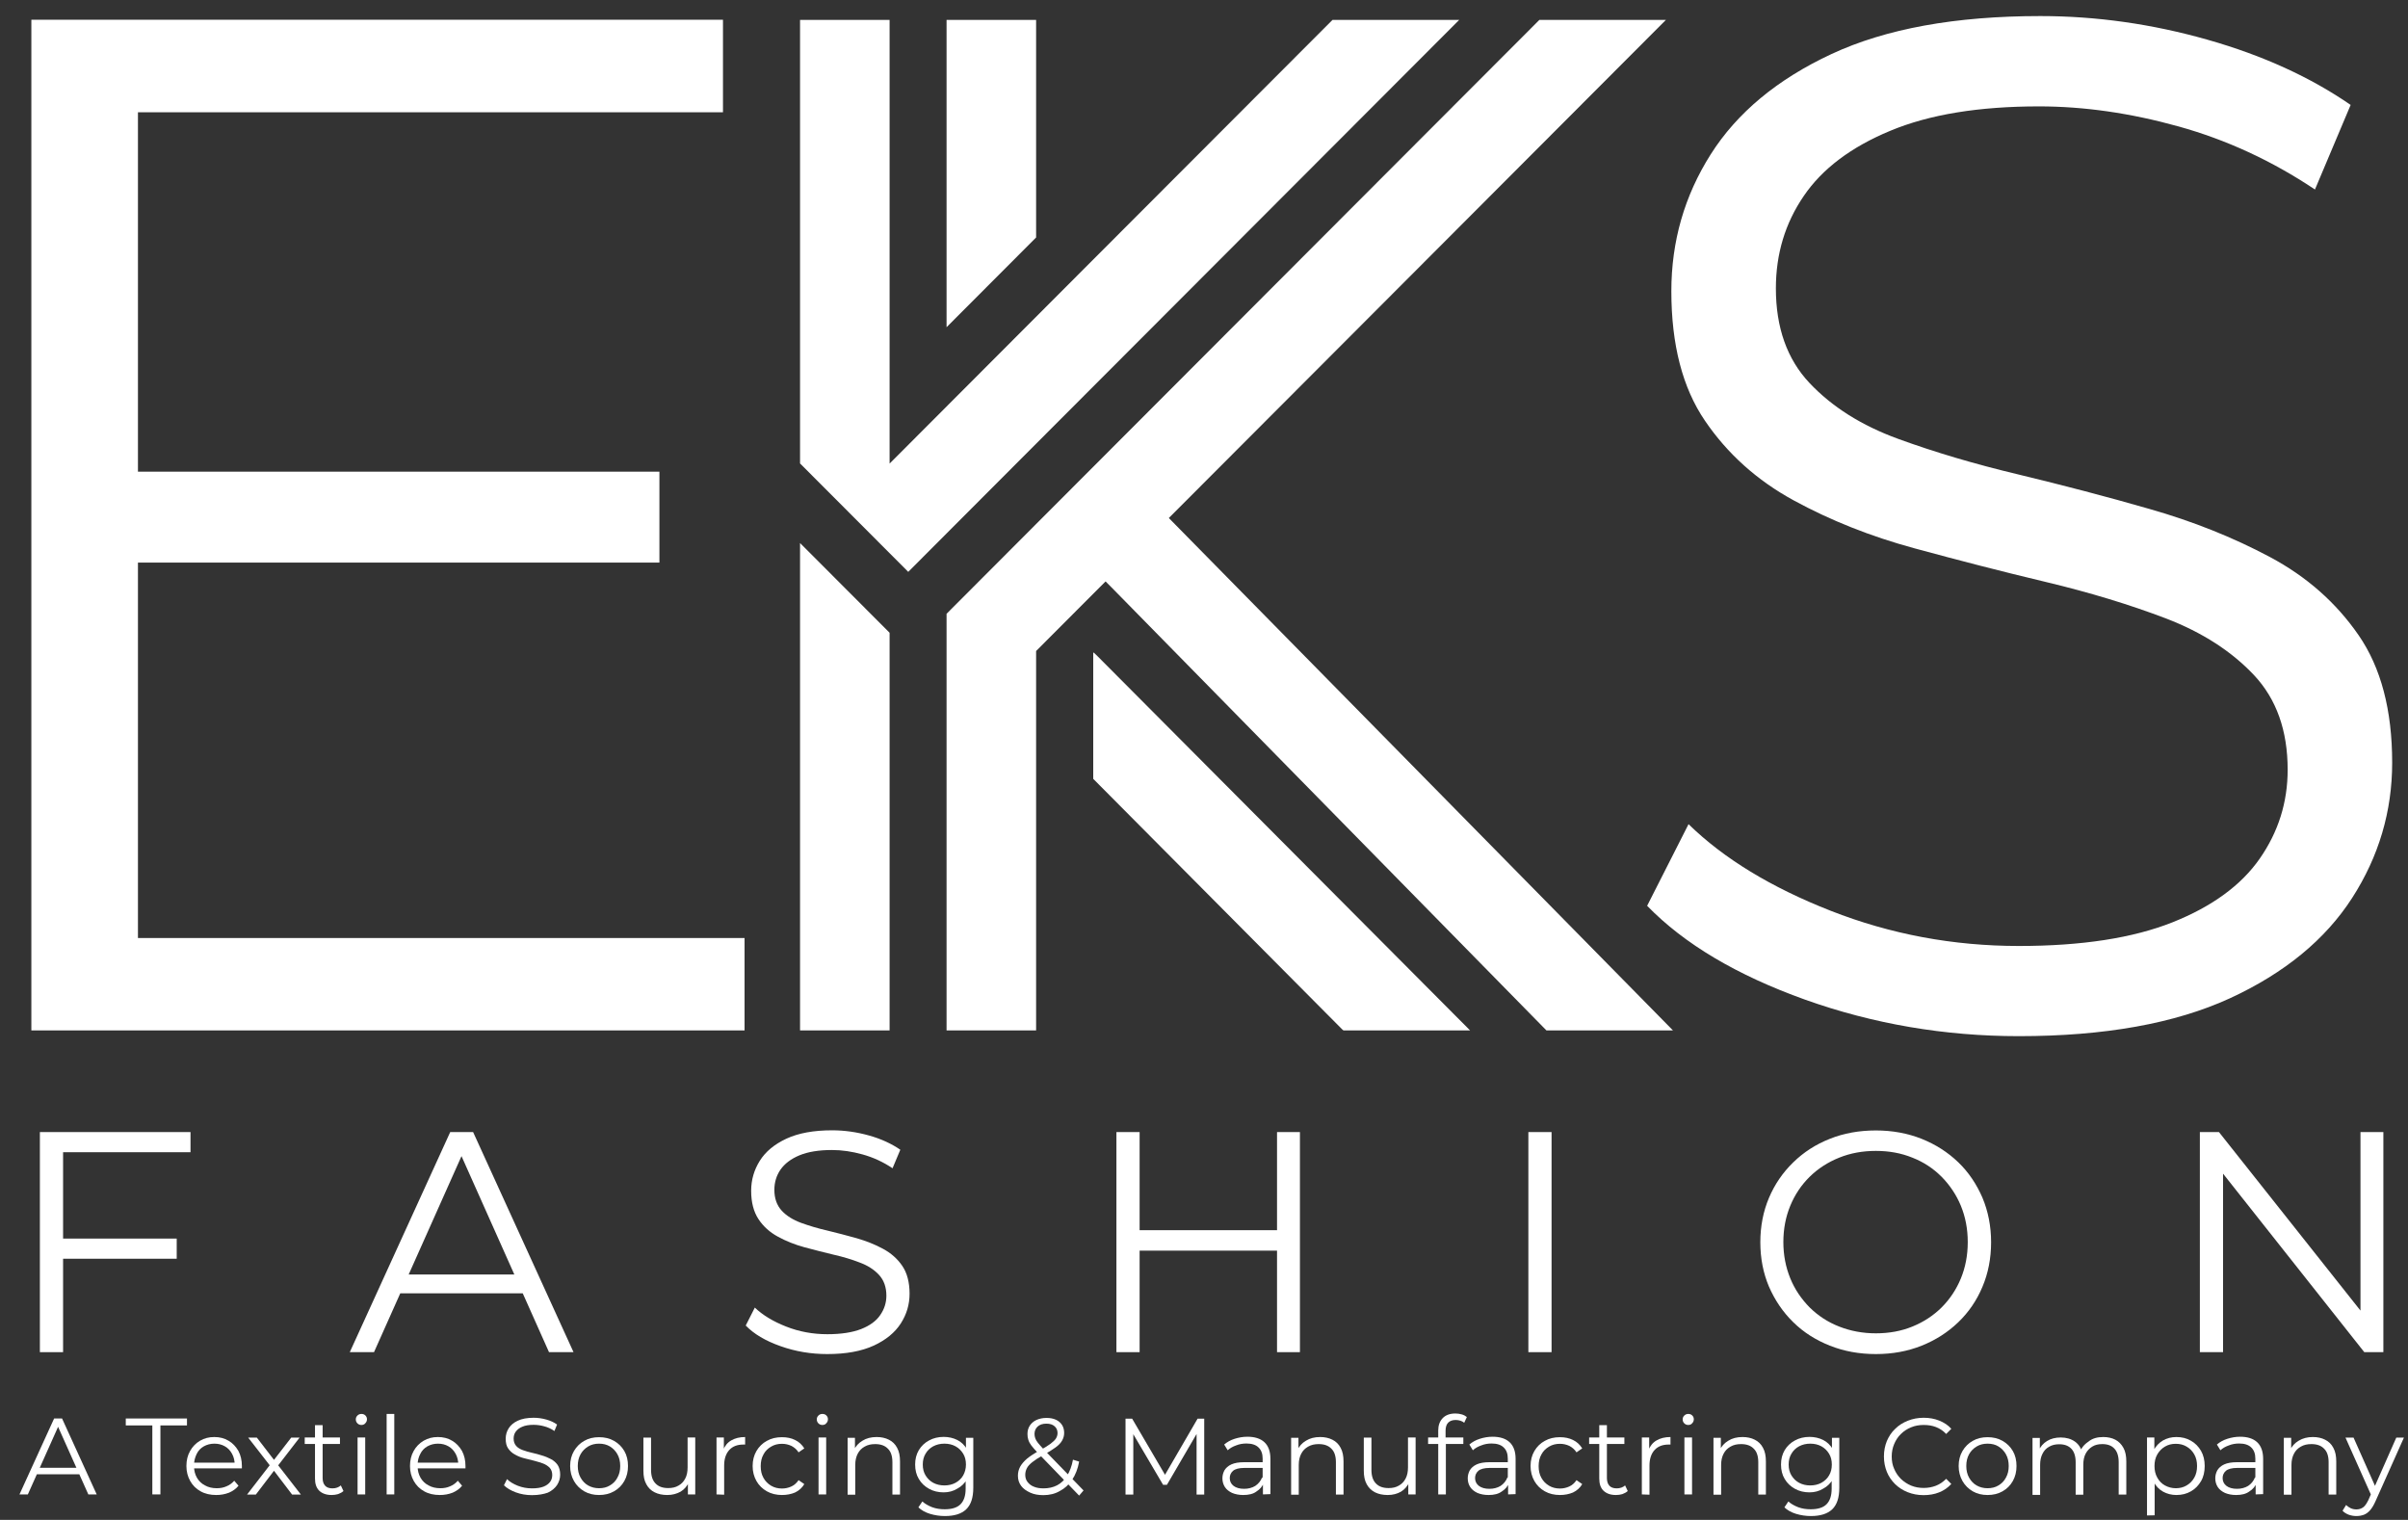 <svg width="122" height="77" viewBox="0 0 122 77" fill="none" xmlns="http://www.w3.org/2000/svg">
<rect x="0" y="0" width="122" height="77" fill="#333333" stroke="none"/>
<path d="M0.987 75.71L2.742 71.864H3.144L4.899 75.71H4.475L2.861 72.103H3.025L1.411 75.71H0.987ZM1.678 74.689L1.797 74.361H4.029L4.148 74.689H1.678Z" fill="white"/>
<path d="M7.718 75.71V72.215H6.372V71.864H9.473V72.215H8.127V75.71H7.718Z" fill="white"/>
<path d="M10.954 75.74C10.656 75.74 10.388 75.68 10.165 75.554C9.935 75.427 9.763 75.255 9.637 75.032C9.511 74.808 9.444 74.555 9.444 74.272C9.444 73.989 9.503 73.735 9.63 73.511C9.749 73.295 9.92 73.117 10.135 72.99C10.351 72.863 10.589 72.803 10.857 72.803C11.125 72.803 11.37 72.863 11.578 72.99C11.787 73.109 11.95 73.288 12.077 73.504C12.196 73.728 12.255 73.981 12.255 74.272C12.255 74.287 12.255 74.309 12.255 74.331C12.255 74.354 12.255 74.369 12.255 74.391H9.749V74.1H12.047L11.891 74.212C11.891 74.003 11.846 73.817 11.757 73.653C11.668 73.489 11.549 73.362 11.392 73.273C11.236 73.184 11.065 73.139 10.864 73.139C10.663 73.139 10.492 73.184 10.329 73.273C10.172 73.362 10.046 73.489 9.964 73.661C9.882 73.832 9.83 74.011 9.83 74.227V74.287C9.83 74.503 9.882 74.697 9.979 74.868C10.076 75.032 10.21 75.166 10.388 75.255C10.559 75.352 10.76 75.397 10.983 75.397C11.162 75.397 11.325 75.367 11.474 75.3C11.623 75.241 11.757 75.144 11.868 75.017L12.084 75.27C11.958 75.427 11.794 75.539 11.608 75.621C11.392 75.703 11.184 75.74 10.954 75.74Z" fill="white"/>
<path d="M12.523 75.71L13.743 74.13L13.735 74.324L12.575 72.833H13.014L13.966 74.07L13.802 74.063L14.754 72.833H15.178L14.011 74.346L14.018 74.138L15.245 75.718H14.799L13.795 74.398L13.951 74.421L12.962 75.718H12.523V75.71Z" fill="white"/>
<path d="M15.439 73.154V72.826H17.224V73.154H15.439ZM16.8 75.74C16.532 75.74 16.324 75.665 16.175 75.524C16.026 75.375 15.959 75.174 15.959 74.905V72.2H16.346V74.883C16.346 75.054 16.391 75.181 16.473 75.27C16.554 75.36 16.681 75.404 16.844 75.404C17.015 75.404 17.157 75.352 17.268 75.255L17.402 75.539C17.328 75.606 17.231 75.658 17.127 75.695C17.023 75.725 16.911 75.74 16.8 75.74Z" fill="white"/>
<path d="M18.31 72.192C18.228 72.192 18.161 72.162 18.109 72.11C18.057 72.058 18.027 71.991 18.027 71.909C18.027 71.827 18.057 71.767 18.109 71.715C18.161 71.663 18.228 71.633 18.31 71.633C18.391 71.633 18.458 71.656 18.51 71.708C18.562 71.76 18.592 71.82 18.592 71.902C18.592 71.984 18.562 72.051 18.51 72.103C18.466 72.162 18.391 72.192 18.31 72.192ZM18.116 75.71V72.826H18.503V75.71H18.116Z" fill="white"/>
<path d="M19.589 75.71V71.633H19.976V75.71H19.589Z" fill="white"/>
<path d="M22.282 75.74C21.984 75.74 21.716 75.68 21.493 75.554C21.262 75.427 21.091 75.255 20.965 75.032C20.838 74.808 20.772 74.555 20.772 74.272C20.772 73.989 20.831 73.735 20.957 73.511C21.076 73.295 21.248 73.117 21.463 72.99C21.679 72.863 21.917 72.803 22.185 72.803C22.453 72.803 22.698 72.863 22.906 72.99C23.114 73.109 23.278 73.288 23.405 73.504C23.524 73.728 23.583 73.981 23.583 74.272C23.583 74.287 23.583 74.309 23.583 74.331C23.583 74.354 23.583 74.369 23.583 74.391H21.076V74.1H23.375L23.219 74.212C23.219 74.003 23.174 73.817 23.085 73.653C22.995 73.489 22.877 73.362 22.72 73.273C22.564 73.184 22.393 73.139 22.192 73.139C21.991 73.139 21.82 73.184 21.657 73.273C21.5 73.362 21.374 73.489 21.292 73.661C21.203 73.825 21.158 74.011 21.158 74.227V74.287C21.158 74.503 21.21 74.697 21.307 74.868C21.404 75.032 21.538 75.166 21.716 75.255C21.887 75.352 22.088 75.397 22.311 75.397C22.49 75.397 22.653 75.367 22.802 75.3C22.951 75.241 23.085 75.144 23.196 75.017L23.412 75.27C23.286 75.427 23.122 75.539 22.936 75.621C22.728 75.703 22.512 75.74 22.282 75.74Z" fill="white"/>
<path d="M26.953 75.747C26.67 75.747 26.395 75.703 26.134 75.606C25.874 75.509 25.673 75.389 25.532 75.248L25.688 74.935C25.822 75.069 26.008 75.181 26.231 75.27C26.462 75.36 26.7 75.404 26.953 75.404C27.191 75.404 27.391 75.375 27.54 75.315C27.689 75.255 27.8 75.173 27.875 75.069C27.949 74.965 27.979 74.853 27.979 74.726C27.979 74.577 27.934 74.458 27.852 74.361C27.763 74.272 27.652 74.197 27.518 74.145C27.377 74.093 27.228 74.048 27.057 74.003C26.886 73.959 26.722 73.921 26.551 73.876C26.38 73.832 26.231 73.772 26.09 73.69C25.948 73.616 25.837 73.511 25.748 73.385C25.658 73.258 25.621 73.094 25.621 72.885C25.621 72.692 25.673 72.52 25.77 72.364C25.867 72.207 26.023 72.073 26.231 71.976C26.439 71.879 26.707 71.827 27.034 71.827C27.25 71.827 27.466 71.857 27.674 71.916C27.89 71.976 28.068 72.058 28.224 72.17L28.09 72.498C27.927 72.386 27.748 72.304 27.57 72.259C27.384 72.207 27.205 72.185 27.034 72.185C26.804 72.185 26.61 72.215 26.462 72.281C26.313 72.341 26.201 72.431 26.127 72.535C26.052 72.639 26.023 72.758 26.023 72.885C26.023 73.034 26.067 73.154 26.149 73.25C26.231 73.347 26.35 73.414 26.491 73.467C26.633 73.519 26.789 73.564 26.953 73.601C27.124 73.638 27.287 73.683 27.451 73.735C27.614 73.78 27.771 73.847 27.912 73.921C28.053 73.996 28.165 74.093 28.254 74.219C28.336 74.346 28.381 74.51 28.381 74.711C28.381 74.898 28.328 75.069 28.224 75.233C28.12 75.389 27.964 75.524 27.756 75.621C27.547 75.695 27.28 75.747 26.953 75.747Z" fill="white"/>
<path d="M30.352 75.74C30.069 75.74 29.823 75.68 29.6 75.553C29.385 75.427 29.206 75.255 29.08 75.032C28.953 74.808 28.886 74.555 28.886 74.272C28.886 73.981 28.953 73.728 29.08 73.511C29.206 73.295 29.385 73.116 29.6 72.997C29.816 72.87 30.069 72.811 30.352 72.811C30.634 72.811 30.887 72.87 31.11 72.997C31.333 73.124 31.505 73.295 31.631 73.511C31.757 73.728 31.817 73.981 31.817 74.272C31.817 74.555 31.757 74.808 31.631 75.032C31.505 75.255 31.333 75.427 31.11 75.553C30.887 75.68 30.634 75.74 30.352 75.74ZM30.352 75.397C30.56 75.397 30.746 75.352 30.902 75.255C31.066 75.159 31.192 75.032 31.281 74.86C31.378 74.689 31.423 74.495 31.423 74.272C31.423 74.048 31.378 73.847 31.281 73.675C31.185 73.504 31.058 73.377 30.902 73.28C30.738 73.183 30.56 73.139 30.352 73.139C30.143 73.139 29.965 73.183 29.801 73.28C29.638 73.377 29.511 73.504 29.414 73.675C29.318 73.847 29.273 74.04 29.273 74.272C29.273 74.495 29.318 74.689 29.414 74.86C29.511 75.032 29.638 75.166 29.794 75.255C29.965 75.352 30.151 75.397 30.352 75.397Z" fill="white"/>
<path d="M33.81 75.74C33.565 75.74 33.349 75.695 33.171 75.606C32.985 75.516 32.843 75.375 32.747 75.196C32.642 75.009 32.598 74.786 32.598 74.51V72.833H32.985V74.465C32.985 74.771 33.059 75.002 33.215 75.159C33.364 75.315 33.58 75.389 33.855 75.389C34.056 75.389 34.227 75.352 34.376 75.263C34.524 75.181 34.636 75.062 34.718 74.905C34.8 74.749 34.837 74.562 34.837 74.339V72.826H35.224V75.71H34.852V74.927L34.911 75.069C34.822 75.278 34.681 75.449 34.487 75.568C34.286 75.68 34.063 75.74 33.81 75.74Z" fill="white"/>
<path d="M36.302 75.71V72.826H36.674V73.608L36.637 73.474C36.718 73.258 36.852 73.087 37.046 72.975C37.239 72.863 37.47 72.803 37.752 72.803V73.184C37.737 73.184 37.723 73.184 37.708 73.184C37.693 73.184 37.678 73.184 37.663 73.184C37.358 73.184 37.12 73.273 36.949 73.459C36.778 73.646 36.689 73.906 36.689 74.249V75.725L36.302 75.71Z" fill="white"/>
<path d="M39.619 75.74C39.337 75.74 39.076 75.68 38.853 75.553C38.63 75.427 38.452 75.255 38.325 75.032C38.199 74.808 38.132 74.555 38.132 74.272C38.132 73.981 38.199 73.728 38.325 73.511C38.452 73.295 38.63 73.116 38.853 72.997C39.076 72.87 39.329 72.811 39.619 72.811C39.865 72.811 40.088 72.856 40.281 72.952C40.482 73.049 40.631 73.191 40.75 73.377L40.46 73.579C40.363 73.429 40.237 73.325 40.095 73.251C39.947 73.183 39.79 73.146 39.619 73.146C39.411 73.146 39.233 73.191 39.069 73.288C38.905 73.385 38.771 73.511 38.682 73.683C38.585 73.854 38.541 74.048 38.541 74.279C38.541 74.51 38.585 74.704 38.682 74.875C38.779 75.047 38.905 75.173 39.069 75.27C39.233 75.367 39.418 75.412 39.619 75.412C39.79 75.412 39.947 75.375 40.095 75.308C40.244 75.24 40.363 75.129 40.46 74.987L40.75 75.188C40.638 75.375 40.482 75.516 40.281 75.613C40.088 75.695 39.865 75.74 39.619 75.74Z" fill="white"/>
<path d="M41.665 72.192C41.583 72.192 41.516 72.162 41.464 72.11C41.412 72.058 41.382 71.991 41.382 71.909C41.382 71.827 41.412 71.767 41.464 71.715C41.516 71.663 41.583 71.633 41.665 71.633C41.746 71.633 41.813 71.656 41.865 71.708C41.918 71.76 41.947 71.82 41.947 71.902C41.947 71.984 41.918 72.051 41.865 72.103C41.821 72.162 41.754 72.192 41.665 72.192ZM41.471 75.71V72.826H41.858V75.71H41.471Z" fill="white"/>
<path d="M44.417 72.803C44.647 72.803 44.856 72.848 45.034 72.938C45.213 73.027 45.354 73.161 45.451 73.347C45.555 73.534 45.599 73.765 45.599 74.041V75.718H45.213V74.078C45.213 73.772 45.138 73.541 44.982 73.392C44.833 73.236 44.618 73.161 44.342 73.161C44.134 73.161 43.963 73.198 43.807 73.288C43.658 73.37 43.539 73.489 43.457 73.646C43.376 73.802 43.331 73.989 43.331 74.212V75.725H42.944V72.841H43.316V73.631L43.257 73.482C43.346 73.273 43.495 73.109 43.695 72.99C43.896 72.863 44.134 72.803 44.417 72.803Z" fill="white"/>
<path d="M47.809 75.606C47.533 75.606 47.288 75.546 47.072 75.427C46.856 75.308 46.678 75.144 46.551 74.927C46.425 74.719 46.365 74.473 46.365 74.197C46.365 73.921 46.425 73.683 46.551 73.467C46.678 73.258 46.849 73.094 47.072 72.975C47.288 72.856 47.541 72.796 47.809 72.796C48.061 72.796 48.292 72.848 48.5 72.952C48.709 73.057 48.865 73.213 48.991 73.422C49.11 73.631 49.17 73.884 49.17 74.182C49.17 74.48 49.11 74.734 48.991 74.942C48.872 75.151 48.709 75.308 48.5 75.419C48.292 75.546 48.061 75.606 47.809 75.606ZM47.875 76.806C47.615 76.806 47.362 76.768 47.117 76.694C46.871 76.619 46.678 76.507 46.529 76.366L46.73 76.068C46.864 76.187 47.035 76.284 47.228 76.359C47.429 76.433 47.637 76.463 47.861 76.463C48.225 76.463 48.493 76.381 48.664 76.209C48.835 76.038 48.924 75.777 48.924 75.419V74.696L48.976 74.204L48.939 73.713V72.841H49.311V75.375C49.311 75.874 49.192 76.239 48.947 76.47C48.709 76.694 48.351 76.806 47.875 76.806ZM47.846 75.255C48.054 75.255 48.247 75.211 48.411 75.121C48.575 75.032 48.709 74.905 48.798 74.749C48.887 74.592 48.939 74.406 48.939 74.197C48.939 73.988 48.894 73.802 48.798 73.646C48.701 73.489 48.575 73.362 48.411 73.273C48.247 73.183 48.061 73.139 47.846 73.139C47.637 73.139 47.451 73.183 47.28 73.273C47.117 73.362 46.983 73.489 46.894 73.646C46.797 73.802 46.752 73.988 46.752 74.197C46.752 74.406 46.797 74.592 46.894 74.749C46.99 74.905 47.117 75.032 47.28 75.121C47.451 75.211 47.637 75.255 47.846 75.255Z" fill="white"/>
<path d="M52.859 75.747C52.613 75.747 52.39 75.71 52.197 75.621C52.004 75.531 51.847 75.427 51.736 75.278C51.624 75.129 51.572 74.957 51.572 74.763C51.572 74.6 51.609 74.451 51.684 74.309C51.758 74.175 51.877 74.033 52.033 73.899C52.197 73.765 52.413 73.623 52.68 73.482C52.911 73.355 53.089 73.243 53.223 73.146C53.35 73.049 53.446 72.96 53.498 72.878C53.55 72.796 53.58 72.699 53.58 72.602C53.58 72.46 53.528 72.341 53.431 72.259C53.335 72.17 53.194 72.125 53.015 72.125C52.822 72.125 52.673 72.177 52.569 72.274C52.465 72.371 52.413 72.498 52.413 72.647C52.413 72.721 52.427 72.796 52.45 72.863C52.472 72.93 52.517 73.012 52.584 73.094C52.651 73.176 52.747 73.288 52.866 73.415L54.897 75.509L54.674 75.77L52.561 73.586C52.435 73.452 52.331 73.332 52.256 73.236C52.182 73.139 52.13 73.042 52.1 72.945C52.07 72.856 52.056 72.759 52.056 72.654C52.056 72.49 52.093 72.349 52.175 72.222C52.256 72.103 52.368 72.006 52.509 71.939C52.658 71.872 52.829 71.835 53.022 71.835C53.201 71.835 53.357 71.864 53.491 71.924C53.625 71.984 53.729 72.073 53.803 72.185C53.878 72.297 53.915 72.438 53.915 72.595C53.915 72.736 53.878 72.863 53.811 72.982C53.744 73.102 53.632 73.221 53.476 73.332C53.32 73.444 53.112 73.579 52.851 73.72C52.621 73.847 52.442 73.966 52.308 74.07C52.175 74.175 52.078 74.279 52.026 74.383C51.974 74.488 51.944 74.592 51.944 74.719C51.944 74.86 51.981 74.98 52.063 75.084C52.145 75.188 52.249 75.27 52.39 75.323C52.532 75.382 52.695 75.404 52.874 75.404C53.127 75.404 53.357 75.352 53.558 75.248C53.759 75.144 53.93 74.98 54.064 74.763C54.198 74.547 54.302 74.279 54.361 73.951L54.674 74.048C54.607 74.413 54.488 74.719 54.317 74.972C54.146 75.226 53.937 75.412 53.692 75.539C53.454 75.68 53.171 75.747 52.859 75.747Z" fill="white"/>
<path d="M57.024 75.71V71.872H57.359L59.114 74.868H58.936L60.676 71.872H61.011V75.717H60.624V72.483H60.721L59.121 75.225H58.928L57.314 72.483H57.418V75.717H57.024V75.71Z" fill="white"/>
<path d="M62.989 75.74C62.774 75.74 62.588 75.703 62.424 75.635C62.268 75.561 62.141 75.464 62.059 75.337C61.978 75.211 61.933 75.061 61.933 74.897C61.933 74.749 61.97 74.614 62.037 74.488C62.112 74.368 62.223 74.264 62.387 74.189C62.55 74.115 62.766 74.078 63.041 74.078H64.031V74.368H63.049C62.774 74.368 62.58 74.421 62.469 74.517C62.357 74.614 62.305 74.741 62.305 74.883C62.305 75.047 62.372 75.181 62.498 75.278C62.625 75.374 62.803 75.427 63.034 75.427C63.25 75.427 63.443 75.374 63.599 75.278C63.755 75.173 63.874 75.032 63.949 74.838L64.038 75.106C63.964 75.3 63.837 75.449 63.659 75.561C63.495 75.688 63.264 75.74 62.989 75.74ZM63.986 75.71V75.069L63.971 74.965V73.899C63.971 73.653 63.904 73.467 63.763 73.332C63.629 73.198 63.421 73.131 63.153 73.131C62.967 73.131 62.788 73.161 62.625 73.228C62.454 73.288 62.312 73.37 62.201 73.474L62.022 73.183C62.171 73.057 62.342 72.96 62.55 72.893C62.759 72.826 62.974 72.788 63.197 72.788C63.569 72.788 63.859 72.878 64.06 73.064C64.261 73.25 64.365 73.534 64.365 73.906V75.695L63.986 75.71Z" fill="white"/>
<path d="M66.887 72.803C67.117 72.803 67.326 72.848 67.504 72.938C67.683 73.027 67.824 73.161 67.921 73.347C68.025 73.534 68.069 73.765 68.069 74.041V75.718H67.683V74.078C67.683 73.772 67.608 73.541 67.452 73.392C67.303 73.236 67.088 73.161 66.812 73.161C66.604 73.161 66.433 73.198 66.277 73.288C66.121 73.377 66.009 73.489 65.927 73.646C65.845 73.802 65.801 73.989 65.801 74.212V75.725H65.414V72.841H65.786V73.631L65.726 73.482C65.816 73.273 65.964 73.109 66.165 72.99C66.366 72.863 66.604 72.803 66.887 72.803Z" fill="white"/>
<path d="M70.308 75.74C70.063 75.74 69.847 75.695 69.668 75.606C69.49 75.516 69.341 75.375 69.245 75.196C69.141 75.009 69.096 74.786 69.096 74.51V72.833H69.483V74.465C69.483 74.771 69.557 75.002 69.713 75.159C69.862 75.315 70.078 75.389 70.353 75.389C70.554 75.389 70.725 75.352 70.874 75.263C71.022 75.181 71.134 75.062 71.216 74.905C71.297 74.749 71.335 74.562 71.335 74.339V72.826H71.721V75.71H71.35V74.927L71.409 75.069C71.32 75.278 71.178 75.449 70.985 75.568C70.792 75.68 70.569 75.74 70.308 75.74Z" fill="white"/>
<path d="M72.354 73.154V72.826H74.139V73.154H72.354ZM72.867 75.71V72.468C72.867 72.215 72.941 72.006 73.09 71.849C73.239 71.693 73.454 71.611 73.737 71.611C73.849 71.611 73.953 71.626 74.057 71.656C74.161 71.685 74.243 71.73 74.317 71.79L74.183 72.08C74.131 72.036 74.064 71.998 73.99 71.976C73.916 71.954 73.841 71.939 73.752 71.939C73.588 71.939 73.462 71.984 73.373 72.073C73.283 72.162 73.239 72.304 73.239 72.483V72.923L73.254 73.102V75.71H72.867Z" fill="white"/>
<path d="M75.418 75.74C75.202 75.74 75.016 75.703 74.853 75.635C74.697 75.561 74.57 75.464 74.488 75.337C74.406 75.211 74.362 75.061 74.362 74.897C74.362 74.749 74.399 74.614 74.466 74.488C74.54 74.368 74.652 74.264 74.816 74.189C74.979 74.115 75.195 74.078 75.47 74.078H76.459V74.368H75.478C75.202 74.368 75.009 74.421 74.897 74.517C74.786 74.614 74.734 74.741 74.734 74.883C74.734 75.047 74.801 75.181 74.927 75.278C75.054 75.374 75.232 75.427 75.463 75.427C75.678 75.427 75.872 75.374 76.028 75.278C76.184 75.173 76.303 75.032 76.377 74.838L76.467 75.106C76.392 75.3 76.266 75.449 76.087 75.561C75.916 75.688 75.693 75.74 75.418 75.74ZM76.407 75.71V75.069L76.392 74.965V73.899C76.392 73.653 76.326 73.467 76.184 73.332C76.05 73.198 75.842 73.131 75.574 73.131C75.388 73.131 75.21 73.161 75.046 73.228C74.875 73.288 74.734 73.37 74.622 73.474L74.444 73.183C74.592 73.057 74.763 72.96 74.972 72.893C75.18 72.826 75.396 72.788 75.619 72.788C75.991 72.788 76.281 72.878 76.482 73.064C76.683 73.25 76.787 73.534 76.787 73.906V75.695L76.407 75.71Z" fill="white"/>
<path d="M79.033 75.74C78.75 75.74 78.49 75.68 78.267 75.553C78.044 75.427 77.865 75.255 77.739 75.032C77.612 74.808 77.545 74.555 77.545 74.272C77.545 73.981 77.612 73.728 77.739 73.511C77.865 73.295 78.044 73.116 78.267 72.997C78.49 72.87 78.743 72.811 79.033 72.811C79.278 72.811 79.501 72.856 79.695 72.952C79.896 73.049 80.044 73.191 80.163 73.377L79.873 73.579C79.777 73.429 79.65 73.325 79.509 73.251C79.36 73.183 79.204 73.146 79.033 73.146C78.825 73.146 78.646 73.191 78.483 73.288C78.319 73.385 78.185 73.511 78.096 73.683C77.999 73.854 77.954 74.048 77.954 74.279C77.954 74.51 77.999 74.704 78.096 74.875C78.192 75.047 78.319 75.173 78.483 75.27C78.646 75.367 78.832 75.412 79.033 75.412C79.204 75.412 79.36 75.375 79.509 75.308C79.658 75.24 79.777 75.129 79.873 74.987L80.163 75.188C80.052 75.375 79.896 75.516 79.695 75.613C79.501 75.695 79.278 75.74 79.033 75.74Z" fill="white"/>
<path d="M80.513 73.154V72.826H82.298V73.154H80.513ZM81.867 75.74C81.599 75.74 81.391 75.665 81.242 75.524C81.093 75.382 81.026 75.174 81.026 74.905V72.2H81.413V74.883C81.413 75.054 81.458 75.181 81.539 75.27C81.621 75.36 81.748 75.404 81.911 75.404C82.082 75.404 82.224 75.352 82.335 75.255L82.469 75.539C82.395 75.606 82.298 75.658 82.194 75.695C82.097 75.725 81.986 75.74 81.867 75.74Z" fill="white"/>
<path d="M83.183 75.71V72.826H83.555V73.608L83.518 73.474C83.6 73.258 83.734 73.087 83.927 72.975C84.12 72.863 84.351 72.803 84.634 72.803V73.184C84.619 73.184 84.604 73.184 84.589 73.184C84.574 73.184 84.559 73.184 84.544 73.184C84.239 73.184 84.001 73.273 83.83 73.459C83.659 73.646 83.57 73.906 83.57 74.249V75.725L83.183 75.71Z" fill="white"/>
<path d="M85.534 72.192C85.452 72.192 85.385 72.162 85.333 72.11C85.281 72.058 85.251 71.991 85.251 71.909C85.251 71.827 85.281 71.767 85.333 71.715C85.385 71.663 85.452 71.633 85.534 71.633C85.615 71.633 85.682 71.656 85.734 71.708C85.787 71.76 85.816 71.82 85.816 71.902C85.816 71.984 85.787 72.051 85.734 72.103C85.69 72.162 85.623 72.192 85.534 72.192ZM85.34 75.71V72.826H85.727V75.71H85.34Z" fill="white"/>
<path d="M88.286 72.803C88.516 72.803 88.725 72.848 88.903 72.938C89.082 73.027 89.223 73.161 89.32 73.347C89.424 73.534 89.468 73.765 89.468 74.041V75.718H89.082V74.078C89.082 73.772 89.007 73.541 88.851 73.392C88.702 73.236 88.487 73.161 88.211 73.161C88.003 73.161 87.832 73.198 87.676 73.288C87.519 73.377 87.408 73.489 87.326 73.646C87.244 73.802 87.2 73.989 87.2 74.212V75.725H86.813V72.841H87.185V73.631L87.125 73.482C87.215 73.273 87.363 73.109 87.564 72.99C87.765 72.863 88.003 72.803 88.286 72.803Z" fill="white"/>
<path d="M91.677 75.606C91.402 75.606 91.157 75.546 90.941 75.427C90.725 75.308 90.547 75.144 90.42 74.927C90.294 74.719 90.234 74.473 90.234 74.197C90.234 73.921 90.294 73.683 90.42 73.467C90.547 73.258 90.718 73.094 90.941 72.975C91.157 72.856 91.41 72.796 91.677 72.796C91.93 72.796 92.161 72.848 92.369 72.952C92.577 73.057 92.734 73.213 92.86 73.422C92.979 73.631 93.038 73.884 93.038 74.182C93.038 74.48 92.979 74.734 92.86 74.942C92.741 75.151 92.577 75.308 92.369 75.419C92.161 75.546 91.93 75.606 91.677 75.606ZM91.752 76.806C91.491 76.806 91.239 76.768 90.993 76.694C90.748 76.619 90.554 76.507 90.406 76.366L90.606 76.068C90.74 76.187 90.911 76.284 91.105 76.359C91.305 76.433 91.514 76.463 91.737 76.463C92.101 76.463 92.369 76.381 92.54 76.209C92.711 76.038 92.8 75.777 92.8 75.419V74.696L92.853 74.204L92.815 73.713V72.841H93.187V75.375C93.187 75.874 93.068 76.239 92.823 76.47C92.585 76.694 92.22 76.806 91.752 76.806ZM91.715 75.255C91.923 75.255 92.116 75.211 92.28 75.121C92.443 75.032 92.577 74.905 92.667 74.749C92.763 74.592 92.808 74.406 92.808 74.197C92.808 73.988 92.763 73.802 92.667 73.646C92.57 73.489 92.443 73.362 92.28 73.273C92.116 73.183 91.93 73.139 91.715 73.139C91.506 73.139 91.32 73.183 91.149 73.273C90.986 73.362 90.852 73.489 90.763 73.646C90.666 73.802 90.621 73.988 90.621 74.197C90.621 74.406 90.666 74.592 90.763 74.749C90.859 74.905 90.986 75.032 91.149 75.121C91.32 75.211 91.506 75.255 91.715 75.255Z" fill="white"/>
<path d="M97.457 75.747C97.166 75.747 96.899 75.695 96.653 75.598C96.408 75.501 96.2 75.367 96.014 75.188C95.835 75.009 95.694 74.808 95.597 74.57C95.5 74.331 95.448 74.07 95.448 73.787C95.448 73.504 95.5 73.243 95.597 73.004C95.701 72.766 95.835 72.557 96.021 72.386C96.2 72.207 96.415 72.073 96.661 71.976C96.906 71.879 97.174 71.827 97.464 71.827C97.739 71.827 98.007 71.872 98.245 71.969C98.49 72.065 98.699 72.2 98.862 72.386L98.602 72.647C98.446 72.483 98.275 72.371 98.081 72.296C97.888 72.222 97.687 72.192 97.464 72.192C97.234 72.192 97.018 72.229 96.824 72.311C96.624 72.393 96.453 72.505 96.311 72.647C96.162 72.788 96.051 72.96 95.969 73.153C95.887 73.347 95.843 73.556 95.843 73.787C95.843 74.018 95.88 74.227 95.969 74.421C96.051 74.614 96.162 74.778 96.311 74.927C96.46 75.069 96.631 75.181 96.824 75.263C97.025 75.345 97.234 75.382 97.464 75.382C97.68 75.382 97.888 75.345 98.081 75.27C98.275 75.196 98.446 75.076 98.602 74.92L98.862 75.181C98.691 75.367 98.49 75.509 98.245 75.606C98.007 75.703 97.739 75.747 97.457 75.747Z" fill="white"/>
<path d="M100.7 75.74C100.417 75.74 100.171 75.68 99.948 75.553C99.733 75.427 99.554 75.255 99.428 75.032C99.301 74.808 99.234 74.555 99.234 74.272C99.234 73.981 99.301 73.728 99.428 73.511C99.554 73.295 99.733 73.116 99.948 72.997C100.164 72.87 100.417 72.811 100.7 72.811C100.982 72.811 101.235 72.87 101.458 72.997C101.681 73.124 101.852 73.295 101.979 73.511C102.105 73.728 102.165 73.981 102.165 74.272C102.165 74.555 102.105 74.808 101.979 75.032C101.852 75.255 101.681 75.427 101.458 75.553C101.235 75.68 100.982 75.74 100.7 75.74ZM100.7 75.397C100.908 75.397 101.094 75.352 101.25 75.255C101.414 75.159 101.54 75.032 101.629 74.86C101.726 74.689 101.771 74.495 101.771 74.272C101.771 74.048 101.726 73.847 101.629 73.675C101.533 73.504 101.406 73.377 101.25 73.28C101.094 73.183 100.908 73.139 100.7 73.139C100.491 73.139 100.313 73.183 100.149 73.28C99.986 73.377 99.859 73.504 99.762 73.675C99.666 73.847 99.621 74.04 99.621 74.272C99.621 74.495 99.666 74.689 99.762 74.86C99.859 75.032 99.986 75.166 100.142 75.255C100.313 75.352 100.499 75.397 100.7 75.397Z" fill="white"/>
<path d="M106.561 72.803C106.791 72.803 106.999 72.848 107.171 72.938C107.342 73.027 107.475 73.161 107.58 73.347C107.684 73.534 107.728 73.765 107.728 74.041V75.718H107.342V74.078C107.342 73.772 107.267 73.541 107.126 73.392C106.985 73.236 106.776 73.161 106.516 73.161C106.315 73.161 106.144 73.198 106.003 73.288C105.861 73.377 105.75 73.489 105.668 73.646C105.586 73.802 105.549 73.989 105.549 74.212V75.725H105.162V74.085C105.162 73.78 105.088 73.549 104.947 73.4C104.798 73.243 104.597 73.169 104.329 73.169C104.136 73.169 103.965 73.206 103.816 73.295C103.667 73.377 103.556 73.497 103.481 73.653C103.399 73.81 103.362 73.996 103.362 74.22V75.733H102.976V72.848H103.347V73.631L103.288 73.497C103.377 73.288 103.518 73.124 103.712 73.005C103.905 72.885 104.136 72.826 104.404 72.826C104.686 72.826 104.924 72.893 105.125 73.034C105.326 73.176 105.452 73.385 105.512 73.668L105.356 73.608C105.437 73.377 105.586 73.184 105.802 73.042C106.003 72.871 106.263 72.803 106.561 72.803Z" fill="white"/>
<path d="M108.777 76.776V72.826H109.149V73.69L109.112 74.264L109.164 74.846V76.769L108.777 76.776ZM110.265 75.74C110.019 75.74 109.789 75.68 109.588 75.569C109.387 75.457 109.223 75.285 109.112 75.069C108.993 74.853 108.933 74.585 108.933 74.272C108.933 73.959 108.993 73.69 109.112 73.474C109.231 73.258 109.387 73.094 109.588 72.975C109.789 72.863 110.012 72.803 110.265 72.803C110.54 72.803 110.785 72.863 111.001 72.99C111.217 73.109 111.388 73.288 111.514 73.504C111.641 73.728 111.7 73.981 111.7 74.272C111.7 74.562 111.641 74.823 111.514 75.039C111.388 75.255 111.217 75.434 111.001 75.554C110.785 75.68 110.54 75.74 110.265 75.74ZM110.235 75.397C110.443 75.397 110.622 75.352 110.785 75.255C110.949 75.159 111.075 75.032 111.172 74.861C111.269 74.689 111.313 74.495 111.313 74.272C111.313 74.048 111.269 73.854 111.172 73.683C111.075 73.511 110.949 73.385 110.785 73.288C110.622 73.191 110.443 73.146 110.235 73.146C110.027 73.146 109.848 73.191 109.685 73.288C109.521 73.385 109.394 73.519 109.298 73.683C109.201 73.854 109.156 74.048 109.156 74.272C109.156 74.495 109.201 74.689 109.298 74.861C109.394 75.032 109.521 75.166 109.685 75.255C109.848 75.345 110.034 75.397 110.235 75.397Z" fill="white"/>
<path d="M113.292 75.74C113.076 75.74 112.89 75.703 112.727 75.635C112.57 75.561 112.444 75.464 112.362 75.337C112.28 75.211 112.236 75.061 112.236 74.897C112.236 74.749 112.273 74.614 112.34 74.488C112.414 74.368 112.526 74.264 112.689 74.189C112.853 74.115 113.069 74.078 113.344 74.078H114.333V74.368H113.351C113.076 74.368 112.883 74.421 112.771 74.517C112.66 74.614 112.608 74.741 112.608 74.883C112.608 75.047 112.675 75.181 112.801 75.278C112.928 75.374 113.106 75.427 113.337 75.427C113.552 75.427 113.746 75.374 113.902 75.278C114.058 75.173 114.177 75.032 114.251 74.838L114.341 75.106C114.266 75.3 114.14 75.449 113.961 75.561C113.79 75.688 113.567 75.74 113.292 75.74ZM114.281 75.71V75.069L114.266 74.965V73.899C114.266 73.653 114.199 73.467 114.058 73.332C113.924 73.198 113.716 73.131 113.448 73.131C113.262 73.131 113.084 73.161 112.92 73.228C112.749 73.288 112.608 73.37 112.496 73.474L112.318 73.183C112.466 73.057 112.637 72.96 112.846 72.893C113.054 72.826 113.27 72.788 113.493 72.788C113.865 72.788 114.155 72.878 114.356 73.064C114.556 73.25 114.661 73.534 114.661 73.906V75.695L114.281 75.71Z" fill="white"/>
<path d="M117.182 72.803C117.413 72.803 117.621 72.848 117.799 72.938C117.978 73.027 118.119 73.161 118.216 73.347C118.32 73.534 118.365 73.765 118.365 74.041V75.718H117.978V74.078C117.978 73.772 117.903 73.541 117.747 73.392C117.599 73.236 117.383 73.161 117.108 73.161C116.899 73.161 116.728 73.198 116.572 73.288C116.416 73.377 116.304 73.489 116.223 73.646C116.141 73.802 116.096 73.989 116.096 74.212V75.725H115.709V72.841H116.081V73.631L116.022 73.482C116.111 73.273 116.26 73.109 116.461 72.99C116.669 72.863 116.907 72.803 117.182 72.803Z" fill="white"/>
<path d="M119.384 76.806C119.25 76.806 119.123 76.783 118.997 76.739C118.878 76.694 118.766 76.627 118.684 76.537L118.863 76.247C118.937 76.314 119.019 76.374 119.101 76.411C119.183 76.448 119.279 76.47 119.391 76.47C119.517 76.47 119.629 76.433 119.726 76.366C119.822 76.299 119.904 76.172 119.994 75.993L120.179 75.569L120.224 75.509L121.407 72.833H121.794L120.351 76.06C120.269 76.247 120.179 76.396 120.083 76.508C119.986 76.619 119.882 76.694 119.77 76.739C119.651 76.783 119.525 76.806 119.384 76.806ZM120.157 75.8L118.833 72.833H119.242L120.417 75.479L120.157 75.8Z" fill="white"/>
<path d="M3.196 68.503H2.021V57.353H9.652V58.374H3.196V68.503ZM3.069 62.749H8.953V63.77H3.069V62.749Z" fill="white"/>
<path d="M17.722 68.503L22.81 57.353H23.97L29.057 68.503H27.815L23.144 58.039H23.62L18.949 68.503H17.722ZM19.723 65.522L20.072 64.568H26.543L26.893 65.522H19.723Z" fill="white"/>
<path d="M41.91 68.6C41.084 68.6 40.289 68.466 39.538 68.197C38.779 67.929 38.191 67.579 37.782 67.154L38.243 66.245C38.638 66.625 39.166 66.945 39.828 67.206C40.489 67.467 41.189 67.594 41.918 67.594C42.617 67.594 43.19 67.504 43.628 67.333C44.067 67.161 44.394 66.923 44.595 66.625C44.803 66.327 44.908 65.999 44.908 65.641C44.908 65.209 44.781 64.858 44.536 64.59C44.29 64.322 43.963 64.113 43.561 63.964C43.16 63.807 42.713 63.673 42.222 63.562C41.732 63.442 41.248 63.323 40.757 63.189C40.266 63.055 39.82 62.876 39.411 62.652C39.002 62.429 38.675 62.138 38.429 61.765C38.184 61.393 38.057 60.916 38.057 60.327C38.057 59.775 38.206 59.269 38.496 58.806C38.786 58.344 39.233 57.972 39.842 57.688C40.452 57.405 41.218 57.264 42.163 57.264C42.788 57.264 43.405 57.353 44.023 57.525C44.64 57.696 45.168 57.942 45.614 58.248L45.22 59.187C44.744 58.866 44.238 58.635 43.703 58.486C43.167 58.337 42.654 58.262 42.156 58.262C41.486 58.262 40.936 58.352 40.504 58.531C40.073 58.71 39.753 58.956 39.545 59.254C39.337 59.552 39.233 59.902 39.233 60.282C39.233 60.715 39.359 61.065 39.604 61.333C39.85 61.601 40.185 61.803 40.586 61.952C40.995 62.101 41.442 62.235 41.932 62.347C42.423 62.466 42.907 62.593 43.39 62.727C43.874 62.868 44.32 63.04 44.729 63.263C45.138 63.48 45.465 63.77 45.711 64.128C45.956 64.486 46.083 64.963 46.083 65.544C46.083 66.088 45.934 66.588 45.637 67.05C45.339 67.512 44.885 67.884 44.275 68.168C43.643 68.458 42.862 68.6 41.91 68.6Z" fill="white"/>
<path d="M57.738 68.503H56.563V57.353H57.738V68.503ZM64.811 63.36H57.612V62.324H64.811V63.36ZM64.7 57.353H65.86V68.503H64.7V57.353Z" fill="white"/>
<path d="M77.434 68.503V57.353H78.609V68.503H77.434Z" fill="white"/>
<path d="M95.039 68.6C94.199 68.6 93.425 68.458 92.711 68.175C91.997 67.892 91.372 67.497 90.852 66.983C90.324 66.468 89.922 65.865 89.624 65.186C89.334 64.501 89.186 63.748 89.186 62.936C89.186 62.123 89.334 61.37 89.624 60.685C89.915 59.999 90.324 59.403 90.852 58.889C91.38 58.374 91.99 57.979 92.704 57.696C93.41 57.413 94.191 57.271 95.039 57.271C95.872 57.271 96.646 57.413 97.36 57.696C98.067 57.979 98.684 58.374 99.212 58.881C99.74 59.388 100.142 59.992 100.439 60.677C100.729 61.37 100.878 62.123 100.878 62.936C100.878 63.755 100.729 64.508 100.439 65.194C100.149 65.887 99.74 66.483 99.212 66.99C98.684 67.497 98.067 67.892 97.36 68.175C96.653 68.458 95.88 68.6 95.039 68.6ZM95.039 67.549C95.709 67.549 96.326 67.437 96.891 67.206C97.457 66.975 97.948 66.655 98.371 66.237C98.788 65.82 99.115 65.328 99.346 64.769C99.576 64.21 99.695 63.599 99.695 62.928C99.695 62.257 99.576 61.646 99.346 61.087C99.115 60.528 98.788 60.044 98.371 59.619C97.955 59.202 97.464 58.874 96.891 58.65C96.326 58.419 95.709 58.307 95.039 58.307C94.37 58.307 93.752 58.419 93.18 58.65C92.607 58.881 92.109 59.202 91.685 59.619C91.261 60.036 90.933 60.528 90.703 61.087C90.472 61.646 90.353 62.257 90.353 62.928C90.353 63.584 90.472 64.195 90.703 64.762C90.933 65.328 91.268 65.812 91.685 66.237C92.109 66.655 92.607 66.983 93.18 67.206C93.752 67.43 94.37 67.549 95.039 67.549Z" fill="white"/>
<path d="M111.455 68.503V57.353H112.422L120.098 67.035H119.592V57.353H120.752V68.503H119.785L112.124 58.821H112.63V68.503H111.455Z" fill="white"/>
<path d="M6.989 47.522H37.723V52.203H1.589V1H36.629V5.688H6.989V47.522ZM6.402 23.896H33.409V28.502H6.402V23.896Z" fill="white"/>
<path d="M102.284 52.494C98.52 52.494 94.905 51.875 91.454 50.645C88.003 49.408 85.333 47.828 83.451 45.89L85.549 41.754C87.334 43.498 89.736 44.959 92.756 46.144C95.776 47.329 98.952 47.925 102.284 47.925C105.475 47.925 108.063 47.523 110.071 46.725C112.072 45.928 113.552 44.847 114.489 43.498C115.434 42.141 115.903 40.643 115.903 38.996C115.903 37.014 115.337 35.419 114.199 34.204C113.061 32.996 111.581 32.042 109.744 31.334C107.907 30.634 105.876 30.015 103.66 29.486C101.436 28.957 99.219 28.383 96.996 27.779C94.772 27.175 92.734 26.363 90.874 25.349C89.015 24.336 87.519 22.987 86.382 21.317C85.243 19.648 84.678 17.457 84.678 14.751C84.678 12.232 85.34 9.922 86.672 7.82C88.003 5.718 90.041 4.019 92.793 2.737C95.545 1.455 99.071 0.814 103.37 0.814C106.218 0.814 109.045 1.216 111.849 2.014C114.653 2.811 117.063 3.914 119.094 5.316L117.286 9.601C115.114 8.148 112.808 7.082 110.369 6.404C107.929 5.726 105.579 5.39 103.303 5.39C100.261 5.39 97.747 5.8 95.768 6.627C93.79 7.447 92.324 8.55 91.387 9.929C90.443 11.308 89.974 12.866 89.974 14.61C89.974 16.592 90.539 18.195 91.677 19.402C92.815 20.609 94.31 21.556 96.17 22.234C98.029 22.912 100.067 23.516 102.291 24.045C104.515 24.582 106.724 25.156 108.918 25.789C111.113 26.415 113.143 27.228 115.003 28.219C116.862 29.21 118.357 30.529 119.495 32.177C120.633 33.824 121.198 35.978 121.198 38.638C121.198 41.105 120.522 43.394 119.168 45.495C117.814 47.597 115.754 49.296 112.972 50.578C110.19 51.853 106.628 52.494 102.284 52.494Z" fill="white"/>
<path d="M40.534 52.203H45.071V32.057L40.534 27.511V52.203Z" fill="white"/>
<path d="M52.494 22.48L73.93 1.008H67.511L54.629 13.909L45.071 23.486V1.008H40.534V23.479L42.81 25.759L45.071 28.025L46.016 28.972L47.957 27.026L52.494 22.48Z" fill="white"/>
<path d="M59.218 26.244L84.403 1.008H77.992L52.494 26.549L47.957 31.096V52.203H52.494V32.982L55.715 29.754L56.013 29.456L56.31 29.754L78.349 52.203H84.76L59.218 26.244Z" fill="white"/>
<path d="M52.494 1.008H47.957V16.577L52.494 12.031V1.008Z" fill="white"/>
<path d="M55.611 33.25L55.41 33.056L55.388 33.078V39.458L68.017 52.166H68.025L68.062 52.203H74.481L55.611 33.25Z" fill="white"/>
</svg>
